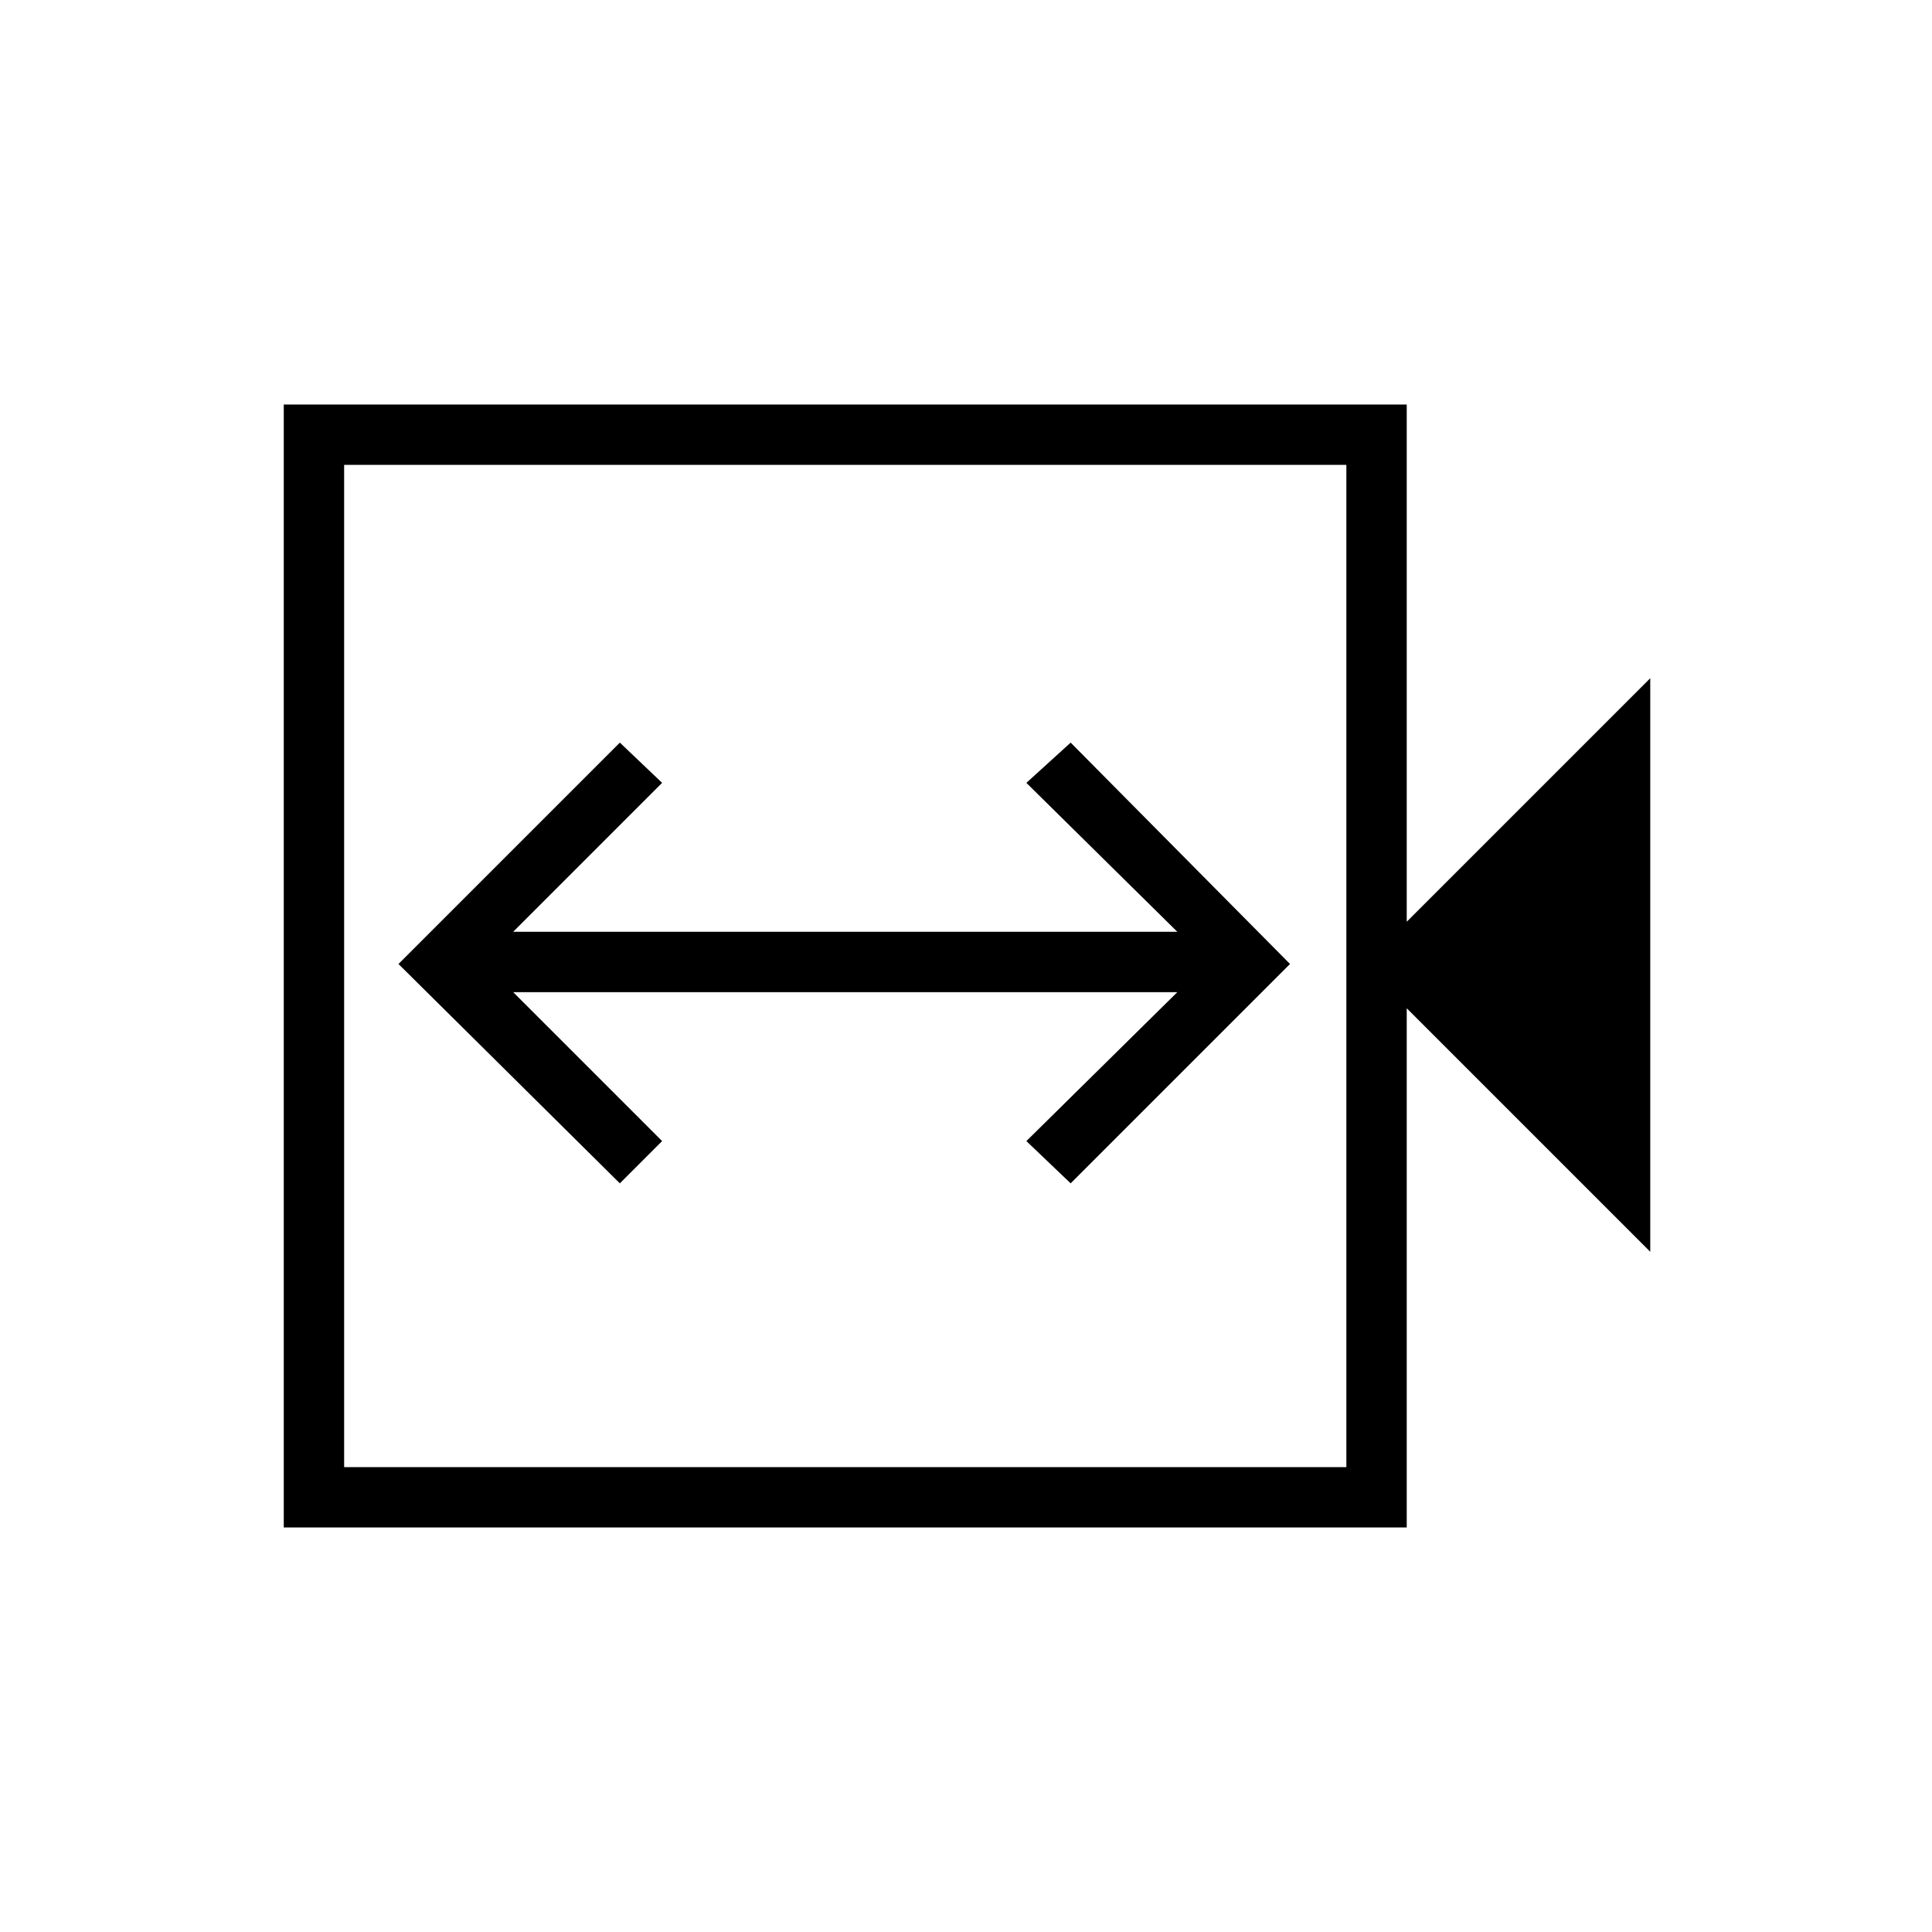 <svg xmlns="http://www.w3.org/2000/svg" height="48" width="48"><path d="m15.4 29.4 1.05-1.05-3.7-3.7h16.5l-3.75 3.7 1.1 1.05 5.45-5.45-5.45-5.5-1.1 1 3.75 3.7h-16.5l3.7-3.7-1.05-1-5.5 5.5Zm-8.35 8.55v-27.9h27.9V22.9L41 16.85V31.1l-6.05-6.05v12.9Zm1.5-1.5h24.9v-24.9H8.55Zm0 0v-24.9 24.9Z"/></svg>